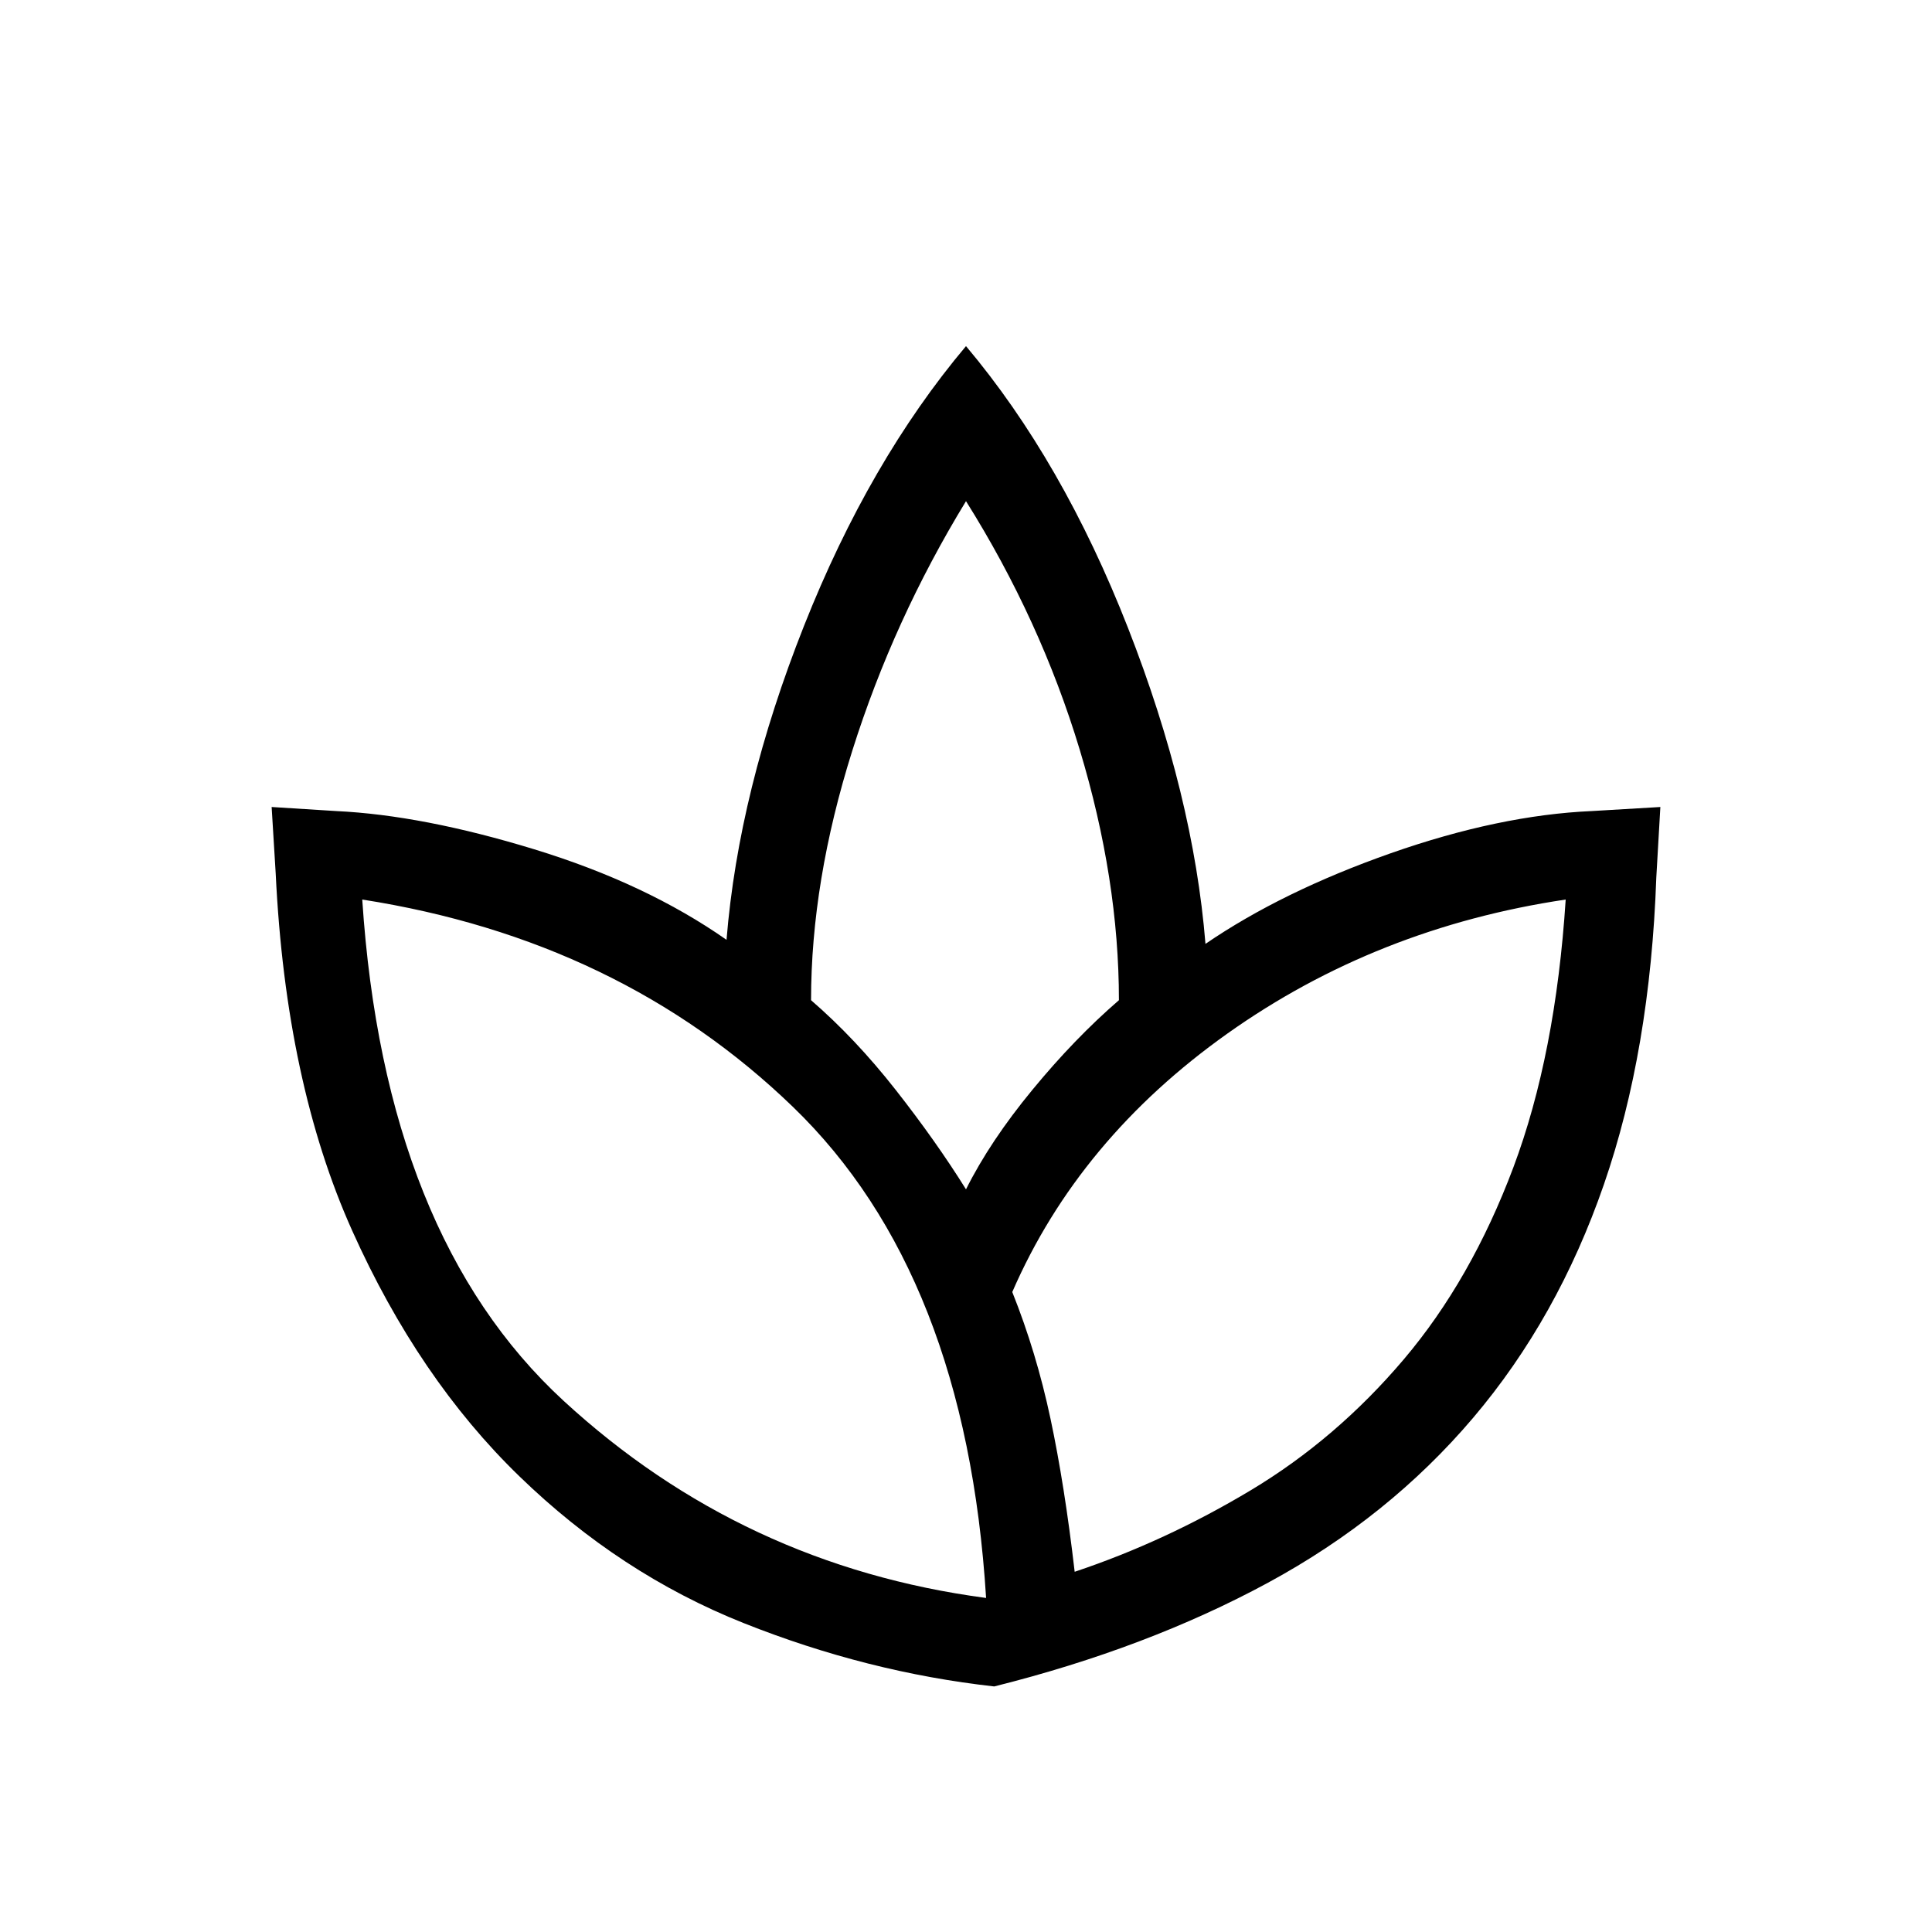 <svg xmlns="http://www.w3.org/2000/svg" height="20" width="20"><path d="M10.292 17.458Q8.979 17.312 7.698 16.802Q6.417 16.292 5.375 15.281Q4.333 14.271 3.646 12.74Q2.958 11.208 2.854 9.042L2.812 8.354L3.479 8.396Q4.375 8.438 5.531 8.792Q6.688 9.146 7.521 9.729Q7.646 8.188 8.323 6.479Q9 4.771 10 3.583Q11 4.771 11.677 6.5Q12.354 8.229 12.479 9.771Q13.271 9.229 14.396 8.833Q15.521 8.438 16.479 8.396L17.188 8.354L17.146 9.083Q17.083 10.875 16.604 12.26Q16.125 13.646 15.25 14.677Q14.375 15.708 13.125 16.385Q11.875 17.062 10.292 17.458ZM10.208 16.542Q10 13.188 8.208 11.458Q6.417 9.729 3.75 9.312Q3.979 12.792 5.833 14.5Q7.688 16.208 10.208 16.542ZM10 12.312Q10.25 11.812 10.688 11.281Q11.125 10.75 11.583 10.354Q11.583 9.104 11.177 7.76Q10.771 6.417 10 5.188Q9.25 6.417 8.823 7.771Q8.396 9.125 8.396 10.354Q8.854 10.75 9.271 11.281Q9.688 11.812 10 12.312ZM11.125 16.271Q12.062 15.958 12.948 15.427Q13.833 14.896 14.531 14.073Q15.229 13.25 15.667 12.083Q16.104 10.917 16.208 9.312Q14.25 9.604 12.708 10.698Q11.167 11.792 10.479 13.375Q10.729 14 10.875 14.688Q11.021 15.375 11.125 16.271ZM10 12.312Q10 12.312 10 12.312Q10 12.312 10 12.312Q10 12.312 10 12.312Q10 12.312 10 12.312Q10 12.312 10 12.312Q10 12.312 10 12.312Q10 12.312 10 12.312Q10 12.312 10 12.312ZM11.125 16.271Q11.125 16.271 11.125 16.271Q11.125 16.271 11.125 16.271Q11.125 16.271 11.125 16.271Q11.125 16.271 11.125 16.271Q11.125 16.271 11.125 16.271Q11.125 16.271 11.125 16.271Q11.125 16.271 11.125 16.271Q11.125 16.271 11.125 16.271ZM10.208 16.542Q10.208 16.542 10.208 16.542Q10.208 16.542 10.208 16.542Q10.208 16.542 10.208 16.542Q10.208 16.542 10.208 16.542ZM10.479 13.354Q10.479 13.354 10.479 13.354Q10.479 13.354 10.479 13.354Q10.479 13.354 10.479 13.354Q10.479 13.354 10.479 13.354Q10.479 13.354 10.479 13.354Q10.479 13.354 10.479 13.354ZM10.292 17.458Q10.292 17.458 10.292 17.458Q10.292 17.458 10.292 17.458Q10.292 17.458 10.292 17.458Q10.292 17.458 10.292 17.458Q10.292 17.458 10.292 17.458Q10.292 17.458 10.292 17.458Q10.292 17.458 10.292 17.458Q10.292 17.458 10.292 17.458Q10.292 17.458 10.292 17.458Q10.292 17.458 10.292 17.458Q10.292 17.458 10.292 17.458Q10.292 17.458 10.292 17.458Q10.292 17.458 10.292 17.458Q10.292 17.458 10.292 17.458Z"/></svg>